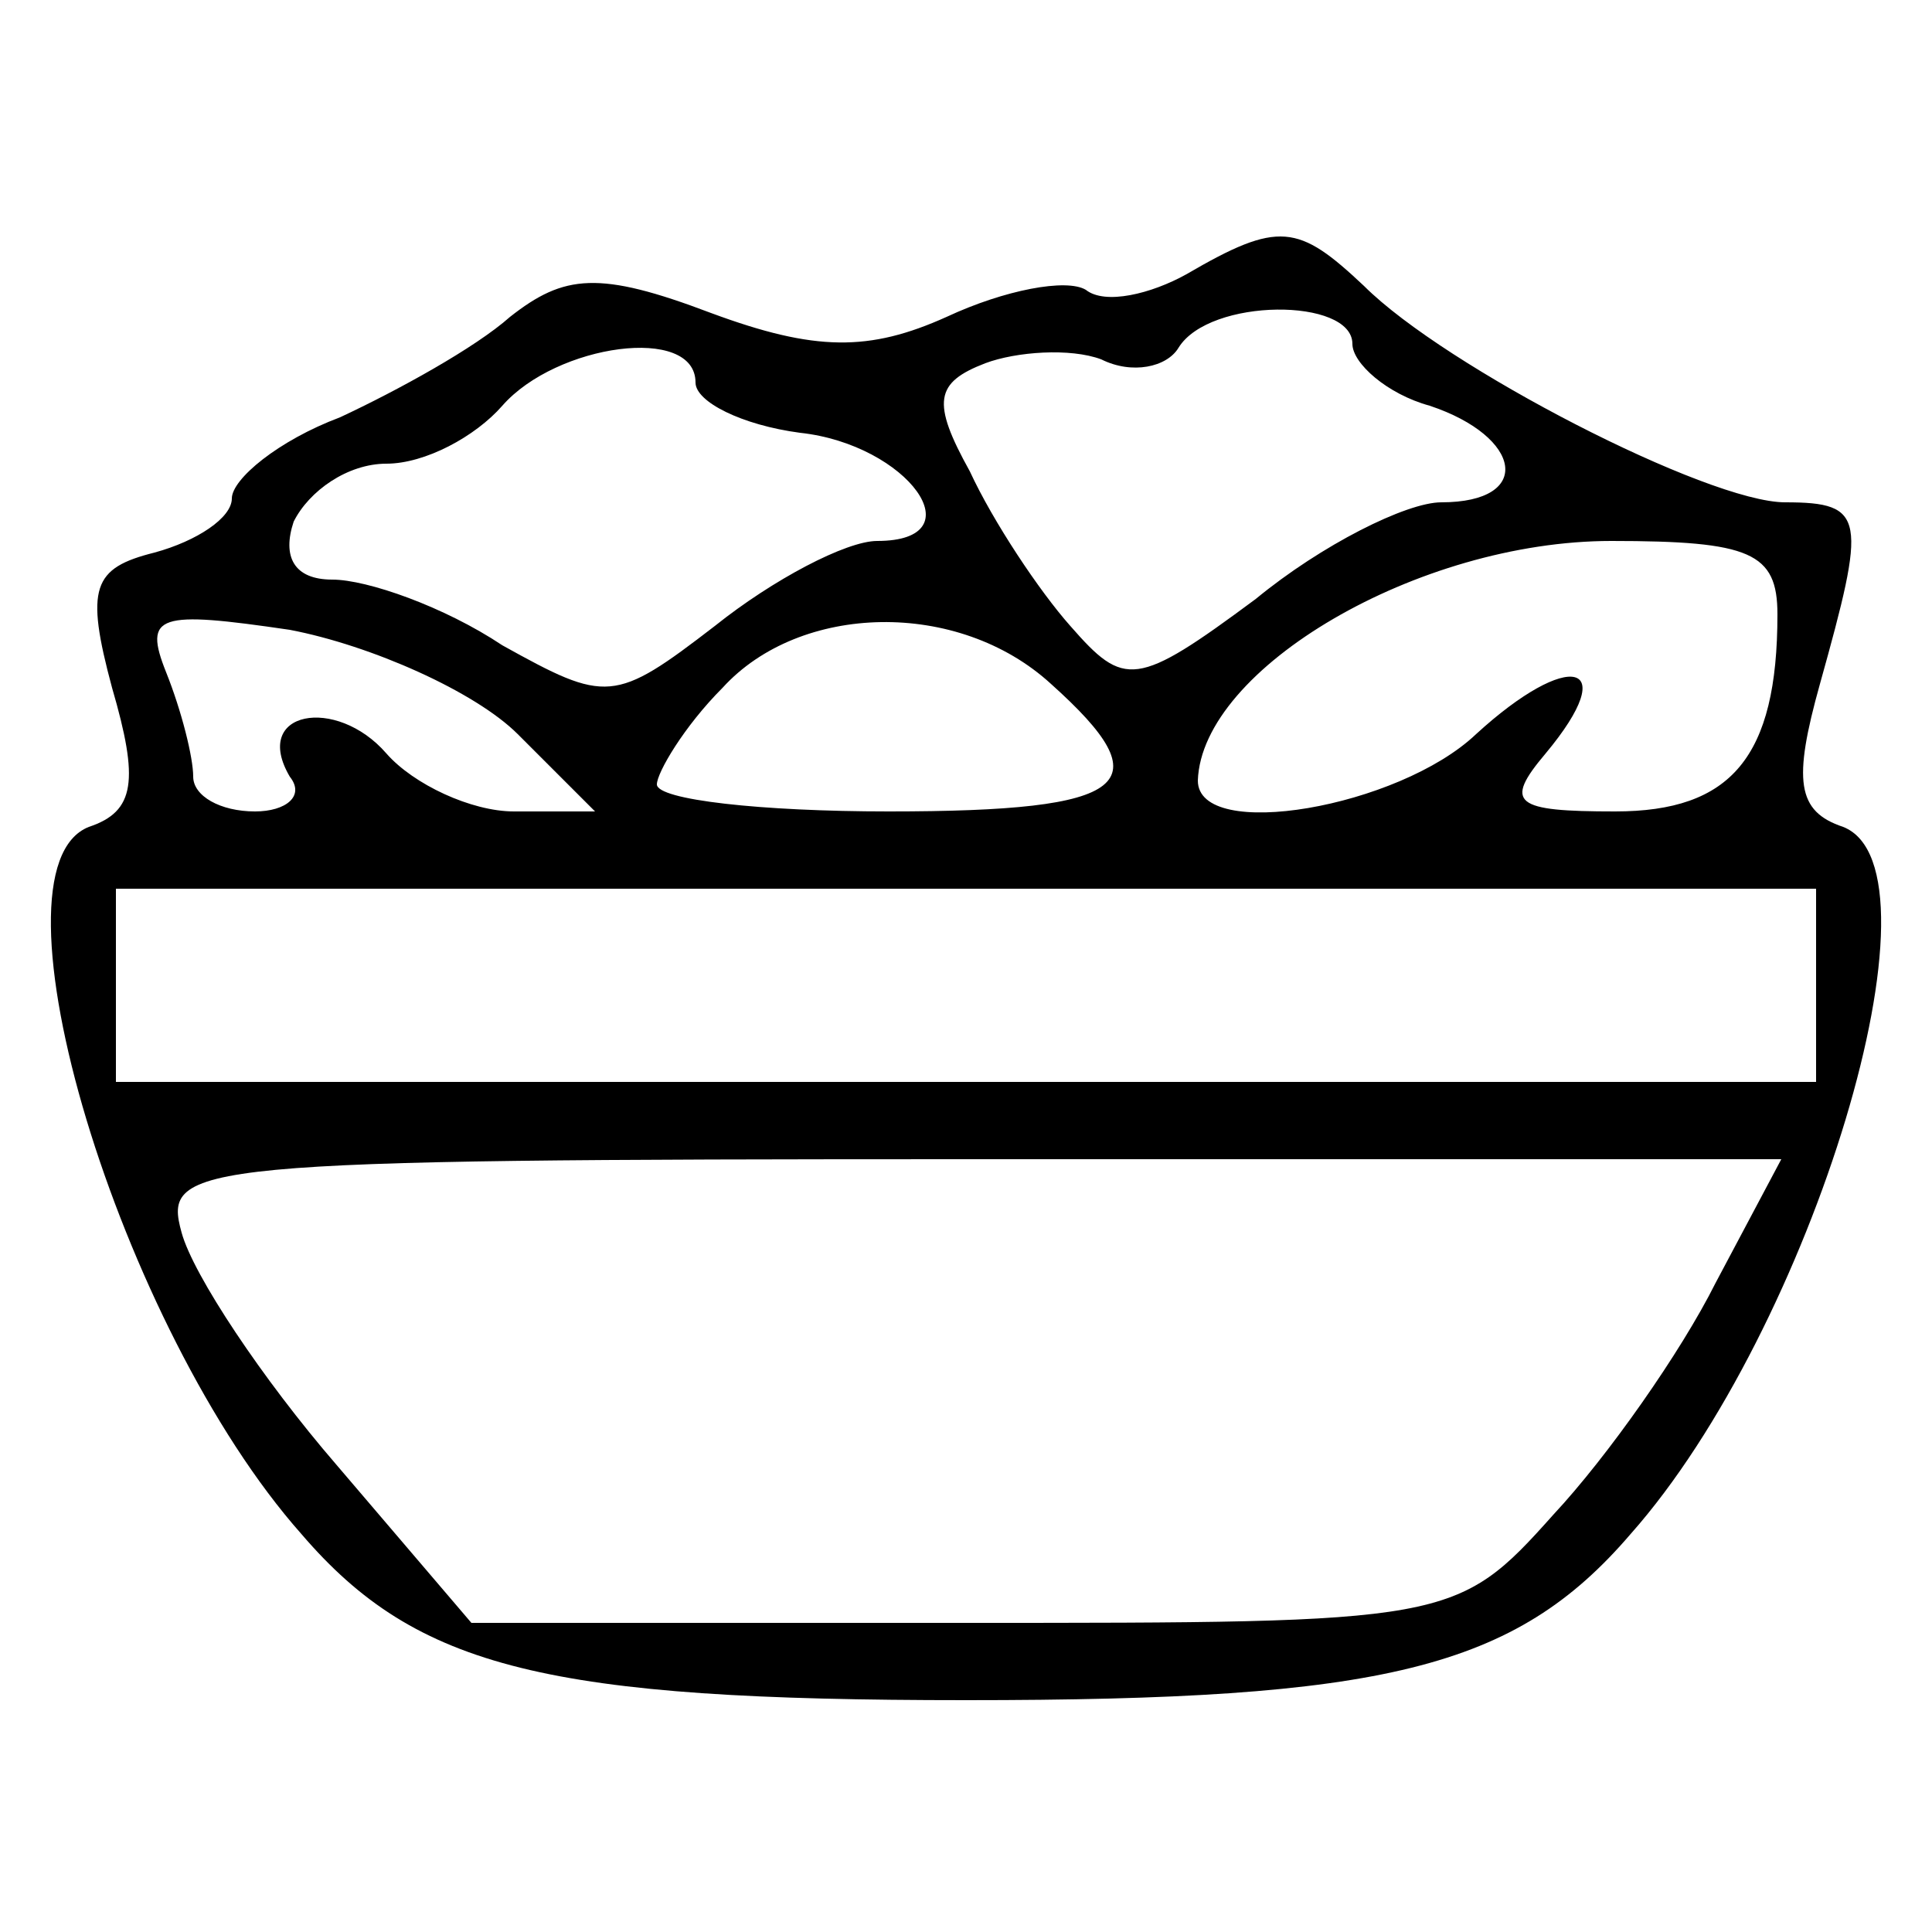 <?xml version="1.0" standalone="no"?>
<!DOCTYPE svg PUBLIC "-//W3C//DTD SVG 20010904//EN"
 "http://www.w3.org/TR/2001/REC-SVG-20010904/DTD/svg10.dtd">
<svg version="1.0" xmlns="http://www.w3.org/2000/svg"
 width="50pt" height="50pt" viewBox="0 0 50 50"
 preserveAspectRatio="xMidYMid meet">

<g transform="translate(0,50) scale(0.1,-0.1)"
fill="#000000" stroke="none">
<path d="M307 429 c-9 -5 -21 -8 -26 -4 -5 3 -21 0 -36 -7 -20 -9 -34 -9 -61
1 -29 11 -38 10 -52 -1 -9 -8 -29 -19 -44 -26 -16 -6 -28 -16 -28 -21 0 -5 -9
-11 -20 -14 -16 -4 -18 -9 -11 -35 7 -24 6 -32 -6 -36 -28 -11 8 -130 55 -183
30 -35 64 -43 172 -43 108 0 142 8 172 43 47 53 83 172 55 183 -12 4 -13 12
-6 37 12 43 12 47 -9 47 -20 0 -88 35 -109 56 -17 16 -22 17 -46 3z m43 -18
c0 -5 9 -13 20 -16 24 -8 27 -25 3 -25 -9 0 -31 -11 -48 -25 -31 -23 -34 -23
-48 -7 -8 9 -20 27 -26 40 -10 18 -9 23 4 28 8 3 22 4 30 1 8 -4 17 -2 20 3 8
13 45 13 45 1z m-170 -10 c0 -5 12 -11 27 -13 28 -3 46 -28 20 -28 -8 0 -27
-10 -42 -22 -26 -20 -28 -20 -55 -5 -15 10 -35 17 -44 17 -10 0 -13 6 -10 15
4 8 14 15 24 15 10 0 23 7 30 15 14 16 50 21 50 6z m280 -60 c0 -37 -12 -51
-42 -51 -26 0 -29 2 -18 15 20 24 6 27 -18 5 -20 -19 -72 -28 -72 -12 1 29 57
62 107 62 36 0 43 -3 43 -19z m-326 -31 l20 -20 -21 0 c-11 0 -26 7 -33 15
-13 15 -35 11 -25 -6 4 -5 -1 -9 -9 -9 -9 0 -16 4 -16 9 0 5 -3 17 -7 27 -6
15 -2 16 32 11 21 -4 48 -16 59 -27z m138 13 c29 -26 21 -33 -42 -33 -33 0
-60 3 -60 7 0 3 7 15 17 25 20 22 61 23 85 1z m198 -78 l0 -25 -220 0 -220 0
0 25 0 25 220 0 220 0 0 -25z m-26 -77 c-9 -18 -28 -45 -42 -60 -25 -28 -27
-28 -153 -28 l-127 0 -35 41 c-19 22 -37 49 -40 60 -5 18 2 19 204 19 l210 0
-17 -32z"/>
</g>
</svg>
